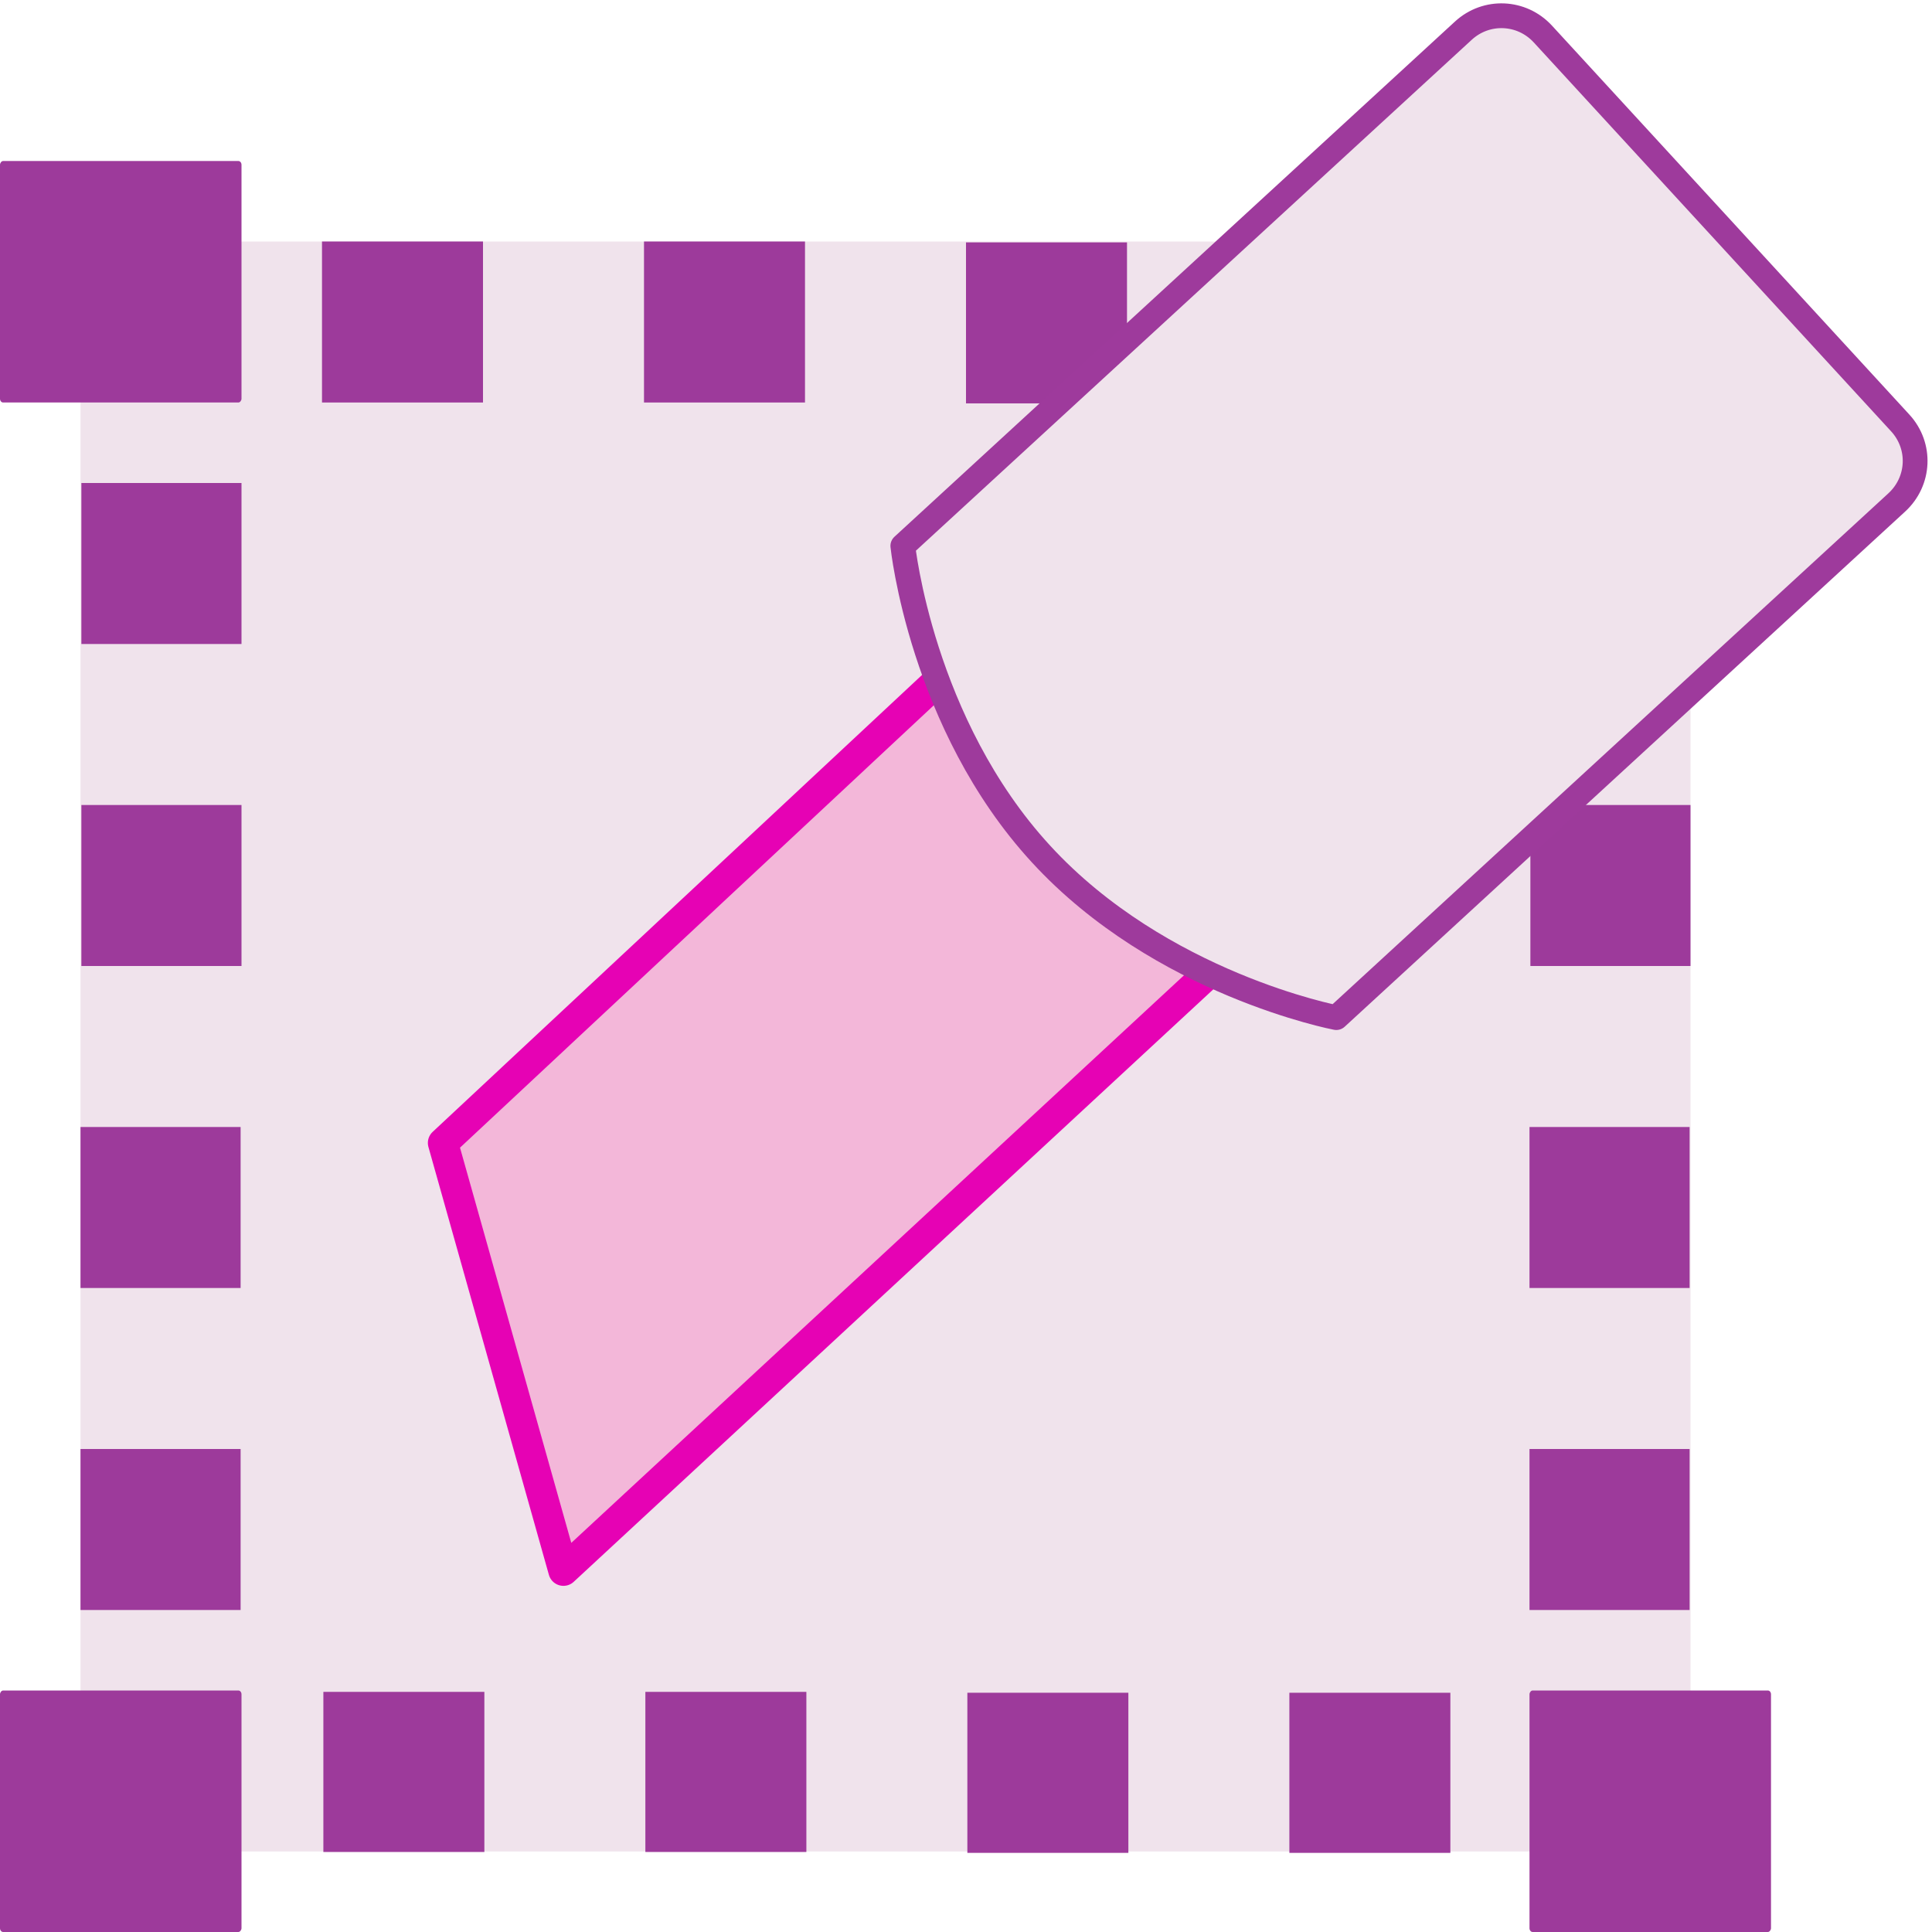 <?xml version="1.0" encoding="UTF-8" standalone="no"?>
<svg
   xmlns:dc="http://purl.org/dc/elements/1.1/"
   xmlns:cc="http://creativecommons.org/ns#"
   xmlns:rdf="http://www.w3.org/1999/02/22-rdf-syntax-ns#"
   xmlns:svg="http://www.w3.org/2000/svg"
   xmlns="http://www.w3.org/2000/svg"
   xmlns:xlink="http://www.w3.org/1999/xlink"
   xmlns:sodipodi="http://sodipodi.sourceforge.net/DTD/sodipodi-0.dtd"
   xmlns:inkscape="http://www.inkscape.org/namespaces/inkscape"
   height="24"
   width="24"
   id="svg2"
   version="1.1"
   inkscape:version="0.91 r13725"
   sodipodi:docname="lc_grafattrcrop.svg"
   inkscape:export-filename="/home/tamara/Desktop/IKON/5_258 (tamara)/sc (222)/Tanggal 16/lc_grafattrcrop.png"
   inkscape:export-xdpi="90"
   inkscape:export-ydpi="90">
  <defs
     id="defs160" />
  <sodipodi:namedview
     pagecolor="#ffffff"
     bordercolor="#666666"
     borderopacity="1"
     objecttolerance="10"
     gridtolerance="10"
     guidetolerance="10"
     inkscape:pageopacity="0"
     inkscape:pageshadow="2"
     inkscape:window-width="1366"
     inkscape:window-height="718"
     id="namedview158"
     showgrid="true"
     inkscape:zoom="14.75"
     inkscape:cx="0.87622371"
     inkscape:cy="12.134289"
     inkscape:window-x="0"
     inkscape:window-y="0"
     inkscape:window-maximized="1"
     inkscape:current-layer="svg2"
     showguides="false">
    <inkscape:grid
       type="xygrid"
       id="grid4290" />
  </sodipodi:namedview>
  <linearGradient
     id="a">
    <stop
       offset="0"
       stop-color="#323232"
       id="stop5" />
    <stop
       offset=".077"
       stop-color="#dfe1e1"
       id="stop7" />
    <stop
       offset=".263"
       stop-color="#b6b1b1"
       id="stop9" />
    <stop
       offset=".5"
       stop-color="#8d8282"
       id="stop11" />
    <stop
       offset=".782"
       stop-color="#fff"
       id="stop13" />
    <stop
       offset=".901"
       stop-color="#dfd9df"
       id="stop15" />
    <stop
       offset="1"
       stop-color="#3a3a3a"
       id="stop17" />
  </linearGradient>
  <linearGradient
     id="b">
    <stop
       offset="0"
       stop-color="#fff"
       id="stop20" />
    <stop
       offset="1"
       stop-color="#fff"
       stop-opacity="0"
       id="stop22" />
  </linearGradient>
  <filter
     id="c"
     height="1.421"
     width="1.423"
     x="-0.211"
     y="-0.21">
    <feGaussianBlur
       stdDeviation="1.434"
       id="feGaussianBlur25" />
  </filter>
  <clipPath
     id="d">
    <path
       d="m -128.201,-3.392 23.745,9.728 2.018,-0.16 -1.381,-10.744 -1.935,-1.264 -19.215,1.386 z"
       id="path28"
       inkscape:connector-curvature="0" />
  </clipPath>
  <radialGradient
     id="e"
     cx="53.235"
     cy="106.057"
     gradientTransform="matrix(0.116,-0.973,-2.212,-0.264,232.382,88.568)"
     gradientUnits="userSpaceOnUse"
     r="9.103"
     xlink:href="#a" />
  <radialGradient
     id="f"
     cx="49.111"
     cy="105.438"
     gradientTransform="matrix(-0.35,-0.121,-0.142,0.41,37.291,-28.2)"
     gradientUnits="userSpaceOnUse"
     r="10.207"
     xlink:href="#b" />
  <linearGradient
     id="g"
     gradientTransform="matrix(-0.207,-0.174,-0.149,0.177,73.452,15.258)"
     gradientUnits="userSpaceOnUse"
     x1="190.035"
     x2="208.715"
     xlink:href="#a"
     y1="90.227"
     y2="90.227" />
  <linearGradient
     id="h"
     gradientTransform="matrix(-0.207,-0.174,-0.149,0.177,77.356,0.703)"
     gradientUnits="userSpaceOnUse"
     x1="98.411"
     x2="166.33"
     y1="185.689"
     y2="155.598">
    <stop
       offset="0"
       id="stop34" />
    <stop
       offset="1"
       stop-opacity="0"
       id="stop36" />
  </linearGradient>
  <linearGradient
     id="i"
     gradientTransform="matrix(0.008,0,0,0.012,3.009,-2.203)"
     gradientUnits="userSpaceOnUse"
     x1="399.775"
     x2="399.775"
     y1="1164.67"
     y2="549.061">
    <stop
       offset="0"
       stop-color="#b4b4b6"
       id="stop39" />
    <stop
       offset=".5"
       stop-color="#9c9ca1"
       id="stop41" />
    <stop
       offset="1"
       stop-color="#cdcdd1"
       id="stop43" />
  </linearGradient>
  <linearGradient
     id="j"
     gradientTransform="matrix(0.542,0,0,0.722,23.478,-8.222)"
     gradientUnits="userSpaceOnUse"
     x1="119.576"
     x2="16"
     y1="23.793"
     y2="109.651">
    <stop
       offset="0"
       stop-color="#fff"
       id="stop46" />
    <stop
       offset=".426"
       stop-color="#fff"
       id="stop48" />
    <stop
       offset=".589"
       stop-color="#f1f1f1"
       id="stop50" />
    <stop
       offset=".802"
       stop-color="#eaeaea"
       id="stop52" />
    <stop
       offset="1"
       stop-color="#dfdfdf"
       id="stop54" />
  </linearGradient>
  <linearGradient
     id="k"
     gradientTransform="matrix(0,-1.598,-2,0,96,199.268)"
     gradientUnits="userSpaceOnUse"
     x1="102.311"
     x2="74.33"
     xlink:href="#b"
     y1="-5.83"
     y2="32" />
  <filter
     id="l">
    <feGaussianBlur
       stdDeviation="3.049"
       id="feGaussianBlur58" />
  </filter>
  <mask
     id="m"
     maskUnits="userSpaceOnUse">
    <rect
       height="100"
       rx="1.2"
       ry="1.444"
       transform="matrix(1.145,0,0,1.145,-3.238,-15.526)"
       width="112"
       x="12"
       y="4"
       id="rect61"
       style="fill:#ffffff;filter:url(#l)" />
  </mask>
  <linearGradient
     id="n"
     gradientUnits="userSpaceOnUse"
     x1="29.734"
     x2="110.042"
     y1="63.825"
     y2="63.825">
    <stop
       offset="0"
       stop-color="#fafafa"
       id="stop64" />
    <stop
       offset="1"
       stop-color="#fafafa"
       stop-opacity="0"
       id="stop66" />
  </linearGradient>
  <linearGradient
     id="o"
     gradientUnits="userSpaceOnUse"
     x1="8.213"
     x2="8.213"
     y1="-29.822"
     y2="-17.4">
    <stop
       offset="0"
       stop-color="#06f"
       id="stop69" />
    <stop
       offset="1"
       stop-color="#80b3ff"
       id="stop71" />
  </linearGradient>
  <g
     id="g5167">
    <rect
       height="20"
       rx="0.035"
       ry="0.039"
       width="20"
       x="1"
       y="3"
       id="rect75"
       style="fill:#f0e3ec;fill-opacity:1" />
    <use
       style="fill:#9d3a9b"
       height="128"
       transform="translate(0,19)"
       width="128"
       xlink:href="#p"
       id="use89"
       x="0"
       y="0" />
    <use
       style="fill:#9d3a9b"
       height="128"
       transform="translate(19,19)"
       width="128"
       xlink:href="#p"
       id="use91"
       x="0"
       y="0" />
    <rect
       id="p"
       height="3"
       rx="0.039"
       ry="0.047"
       transform="scale(1,-1)"
       width="3"
       y="-5"
       style="fill:#9d3a9b;fill-opacity:1"
       x="0" />
    <g
       id="g5123">
      <path
         style="fill:#9d3a9b"
         inkscape:connector-curvature="0"
         id="path114"
         d="m 14,3.011 0,2 -2,0 0,-2 z" />
      <path
         style="fill:#9d3a9b"
         inkscape:connector-curvature="0"
         id="path116"
         d="M 10,3 10,5 8,5 8,3 Z" />
      <path
         style="fill:#9d3a9b"
         inkscape:connector-curvature="0"
         id="path118"
         d="M 6,3 6,5 4,5 4,3 Z" />
    </g>
    <g
       id="g5141">
      <path
         d="M 2.989,16 1,16 1,14 2.989,14 Z"
         id="path5130"
         inkscape:connector-curvature="0"
         style="fill:#9d3a9b" />
      <path
         d="m 3,12 -1.989,0 0,-2 L 3,10 Z"
         id="path5132"
         inkscape:connector-curvature="0"
         style="fill:#9d3a9b" />
      <path
         d="m 3,8 -1.989,0 0,-2 L 3,6 Z"
         id="path5134"
         inkscape:connector-curvature="0"
         style="fill:#9d3a9b" />
      <path
         style="fill:#9d3a9b"
         inkscape:connector-curvature="0"
         id="path5139"
         d="M 2.989,20 1,20 1,18 2.989,18 Z" />
    </g>
    <g
       transform="matrix(0,1,-1,0,24.017,20.017)"
       id="g5147">
      <path
         style="fill:#9d3a9b"
         inkscape:connector-curvature="0"
         id="path5149"
         d="M 2.989,16 1,16 1,14 2.989,14 Z" />
      <path
         style="fill:#9d3a9b"
         inkscape:connector-curvature="0"
         id="path5151"
         d="m 3,12 -1.989,0 0,-2 L 3,10 Z" />
      <path
         style="fill:#9d3a9b"
         inkscape:connector-curvature="0"
         id="path5153"
         d="m 3,8 -1.989,0 0,-2 L 3,6 Z" />
      <path
         d="M 2.989,20 1,20 1,18 2.989,18 Z"
         id="path5155"
         inkscape:connector-curvature="0"
         style="fill:#9d3a9b" />
    </g>
    <g
       transform="translate(18,0)"
       id="g5157">
      <path
         style="fill:#9d3a9b"
         inkscape:connector-curvature="0"
         id="path5159"
         d="M 2.989,16 1,16 1,14 2.989,14 Z" />
      <path
         style="fill:#9d3a9b"
         inkscape:connector-curvature="0"
         id="path5161"
         d="m 3,12 -1.989,0 0,-2 L 3,10 Z" />
      <path
         style="fill:#9d3a9b"
         inkscape:connector-curvature="0"
         id="path5163"
         d="m 3,8 -1.989,0 0,-2 L 3,6 Z" />
      <path
         d="M 2.989,20 1,20 1,18 2.989,18 Z"
         id="path5165"
         inkscape:connector-curvature="0"
         style="fill:#9d3a9b" />
    </g>
    <g
       transform="matrix(1.021,1.101,-1.101,1.021,12.334,-7.457)"
       id="g4405">
      <path
         style="fill:#f3b7d9;fill-opacity:1;fill-rule:evenodd;stroke:#e602b4;stroke-width:0.25;stroke-linecap:round;stroke-linejoin:round;stroke-miterlimit:4;stroke-dasharray:none;stroke-opacity:1"
         d="m 7.461,7.256 0.02,5.886 3.273,1.676 0.004,-7.463 z"
         id="path4397"
         inkscape:connector-curvature="0"
         sodipodi:nodetypes="ccccc" />
      <path
         style="opacity:1;fill:#f0e3ec;fill-opacity:1;fill-rule:nonzero;stroke:#9e3a9c;stroke-width:0.205;stroke-linecap:round;stroke-linejoin:round;stroke-miterlimit:4;stroke-dasharray:none;stroke-dashoffset:0;stroke-opacity:1"
         d="M 6.942,0.232 C 6.683,0.231 6.475,0.437 6.474,0.696 l -0.027,6.132 -7.42e-4,0.166 c 0,0 1.183,0.889 2.646,0.895 1.464,0.007 2.654,-0.871 2.654,-0.871 l 7.42e-4,-0.166 0.027,-6.132 C 11.775,0.461 11.57,0.253 11.311,0.252 Z"
         id="path4247"
         inkscape:connector-curvature="0"
         sodipodi:nodetypes="ssccsccsss" />
    </g>
  </g>
</svg>
